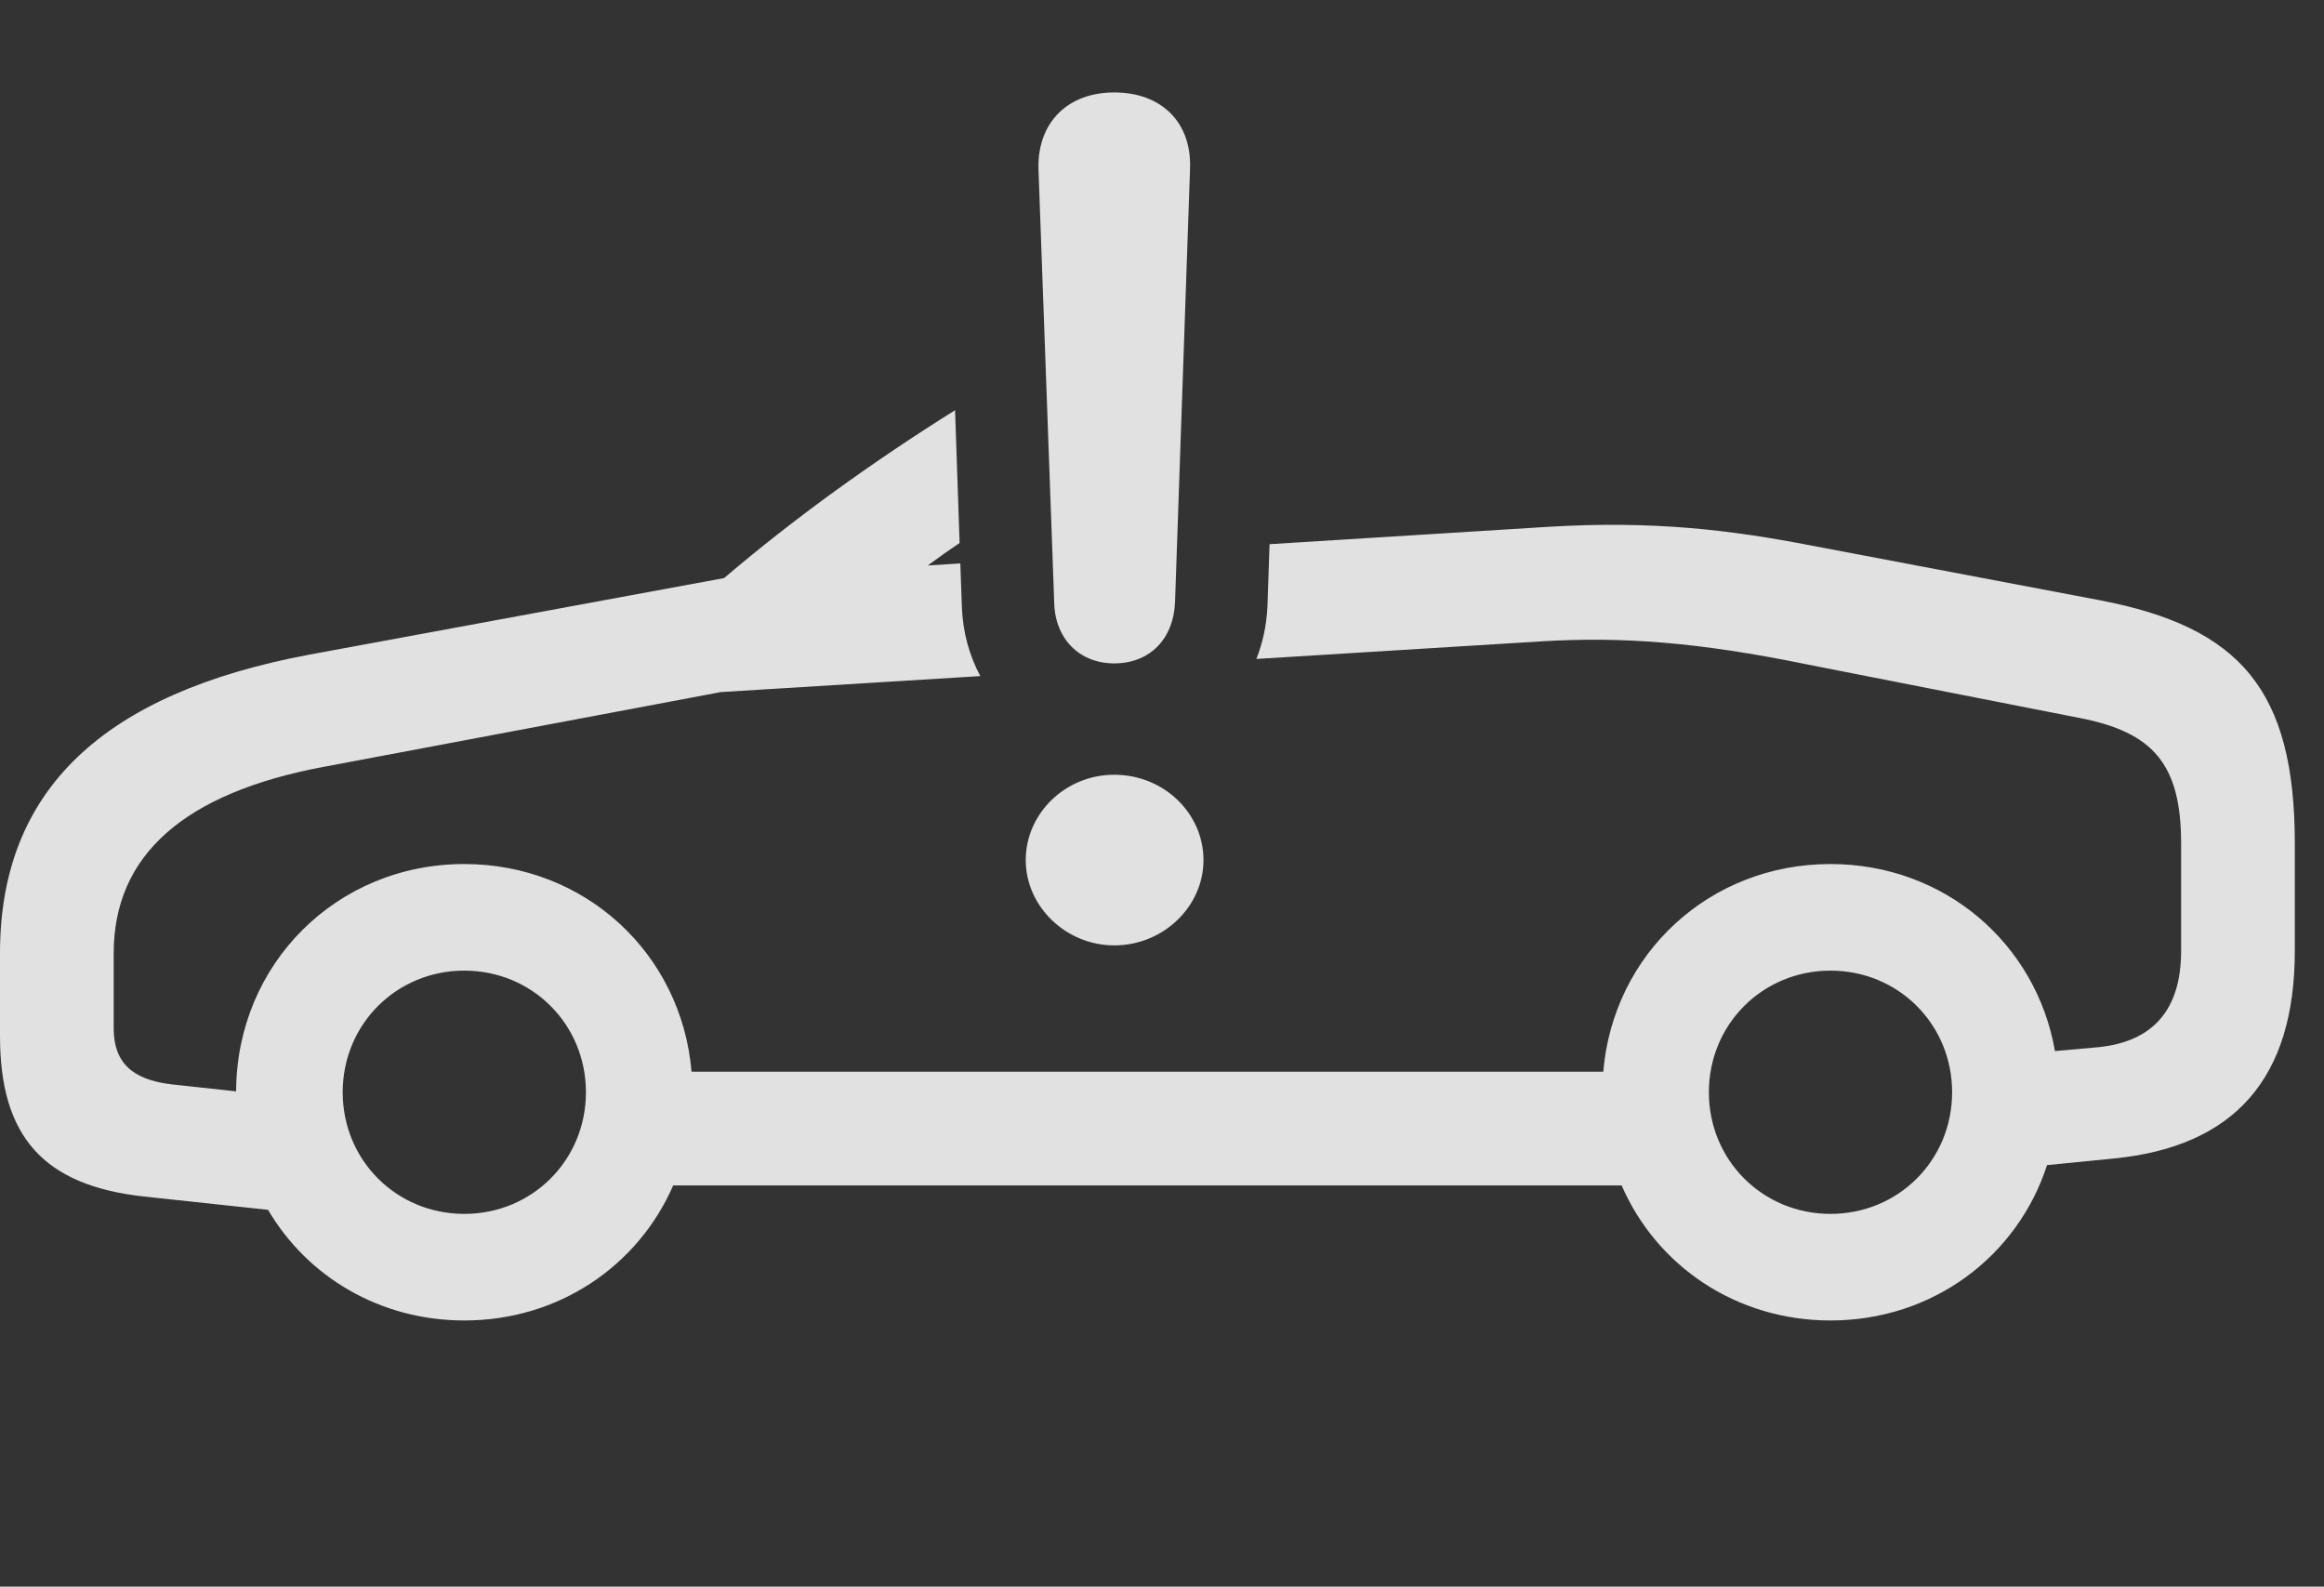 <?xml version="1.0" encoding="UTF-8"?>
<!--Generator: Apple Native CoreSVG 341-->
<!DOCTYPE svg
PUBLIC "-//W3C//DTD SVG 1.1//EN"
       "http://www.w3.org/Graphics/SVG/1.1/DTD/svg11.dtd">
<svg version="1.1" xmlns="http://www.w3.org/2000/svg" xmlns:xlink="http://www.w3.org/1999/xlink" viewBox="0 0 28.74 19.619">
 <rect x="0" y="0" width="28.74" height="19.619" fill="#333333" stroke="none"/>
 <g>
  <rect height="19.619" opacity="0" width="28.74" x="0" y="0"/>
  <path d="M11.867 6.714C11.733 6.804 11.602 6.897 11.474 6.992L11.876 6.967L11.895 7.5C11.906 7.815 11.987 8.106 12.123 8.36L8.909 8.558C8.882 8.564 8.855 8.569 8.828 8.574L4.004 9.482C2.275 9.805 1.406 10.576 1.406 11.787L1.406 12.715C1.406 13.135 1.631 13.35 2.119 13.408L2.92 13.495C2.926 11.918 4.164 10.684 5.742 10.684C7.238 10.684 8.429 11.793 8.552 13.252L19.827 13.252C19.95 11.793 21.14 10.684 22.637 10.684C24.044 10.684 25.181 11.665 25.413 12.997L25.947 12.949C26.631 12.881 26.973 12.48 26.973 11.758L26.973 10.43C26.973 9.453 26.631 9.053 25.713 8.877L22.334 8.213C20.996 7.939 20.049 7.871 19.072 7.93L15.537 8.148C15.616 7.949 15.663 7.731 15.674 7.5L15.7 6.729L19.15 6.514C20.449 6.436 21.406 6.553 22.412 6.748L25.967 7.422C27.705 7.754 28.379 8.535 28.379 10.43L28.379 11.758C28.379 13.33 27.637 14.18 26.133 14.326L25.315 14.407C24.949 15.535 23.902 16.328 22.637 16.328C21.468 16.328 20.485 15.651 20.054 14.658L8.325 14.658C7.893 15.651 6.911 16.328 5.742 16.328C4.696 16.328 3.8 15.786 3.315 14.96L1.777 14.795C0.537 14.658 0 14.053 0 12.812L0 11.787C0 9.766 1.279 8.574 3.818 8.096L8.955 7.148C9.82 6.41 10.784 5.716 11.811 5.072ZM4.238 13.506C4.238 14.346 4.902 15.01 5.742 15.01C6.582 15.01 7.246 14.346 7.246 13.506C7.246 12.666 6.582 12.002 5.742 12.002C4.902 12.002 4.238 12.666 4.238 13.506ZM21.133 13.506C21.133 14.346 21.797 15.01 22.637 15.01C23.477 15.01 24.141 14.346 24.141 13.506C24.141 12.666 23.477 12.002 22.637 12.002C21.797 12.002 21.133 12.666 21.133 13.506Z" fill="white" fill-opacity="0.85"/>
  <path d="M13.779 11.69C14.385 11.69 14.883 11.211 14.883 10.635C14.883 10.059 14.395 9.58 13.779 9.58C13.174 9.58 12.685 10.059 12.685 10.635C12.685 11.211 13.184 11.69 13.779 11.69ZM13.779 8.203C14.219 8.203 14.512 7.9 14.531 7.451L14.717 2.08C14.736 1.514 14.365 1.143 13.779 1.143C13.203 1.143 12.832 1.514 12.842 2.08L13.037 7.451C13.047 7.9 13.35 8.203 13.779 8.203Z" fill="white" fill-opacity="0.85"/>
 </g>
</svg>
